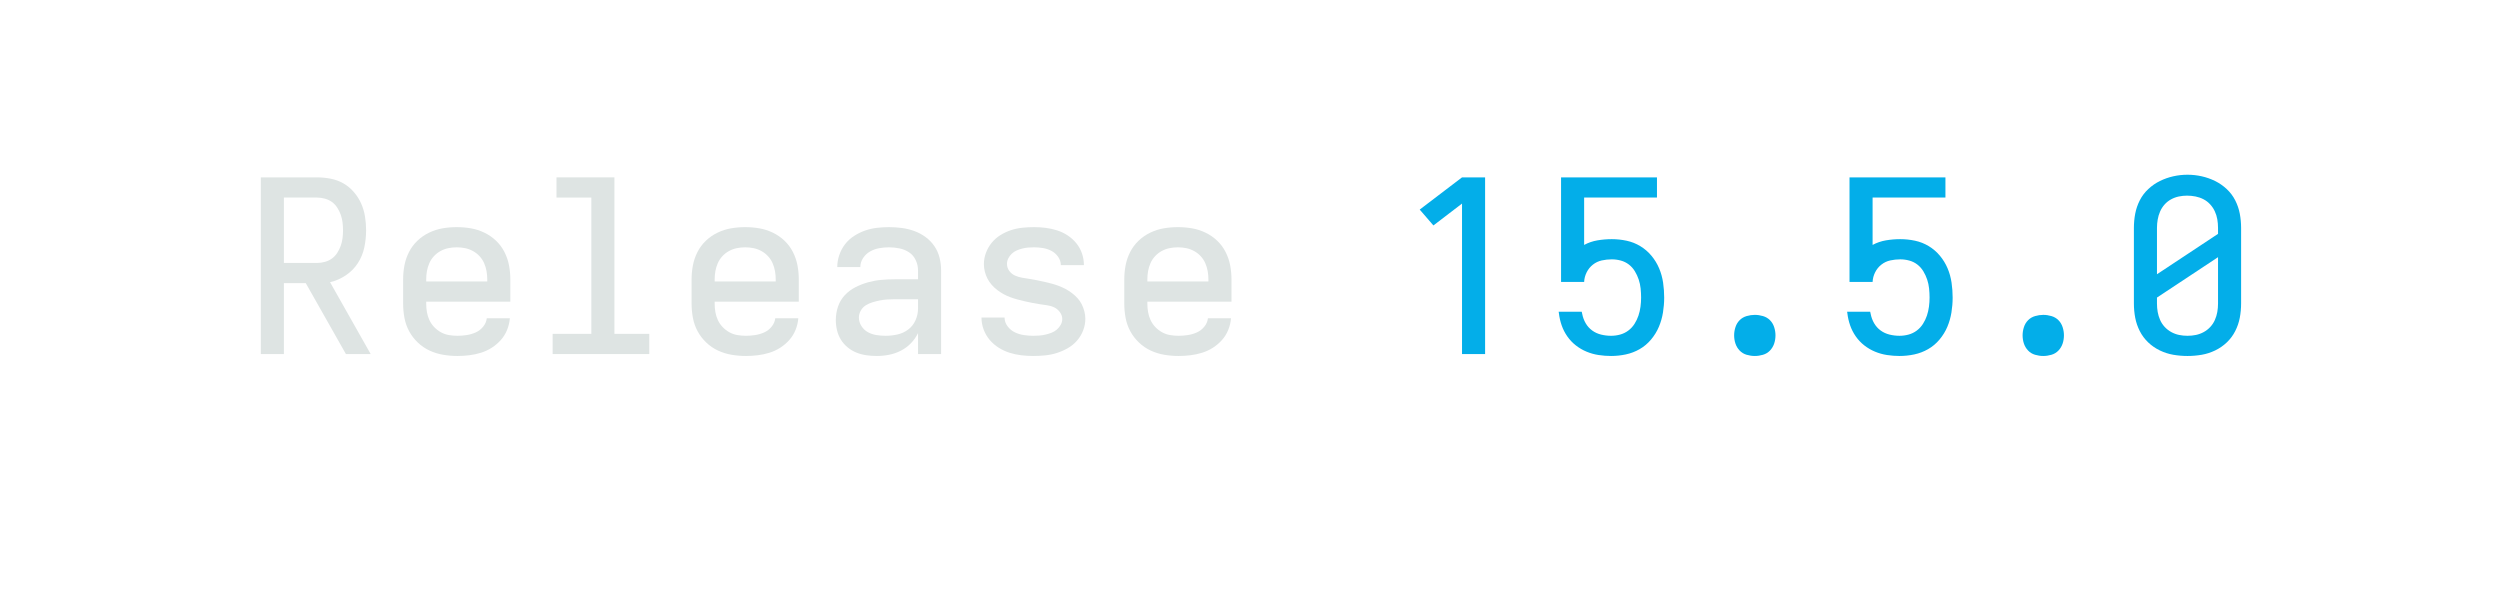 <svg xmlns="http://www.w3.org/2000/svg" height="40" viewBox="0 0 166.4 40" width="166.4"><defs><path d="" id="path6"/><path d="M 247 8 Q 226 8 204.5 5 Q 183 2 163 -6 Q 143 -14 126 -28 Q 109 -42 98 -60 Q 87 -78 82 -99 Q 77 -120 77 -142 Q 77 -170 86 -197 Q 95 -224 114 -244.5 Q 133 -265 158.5 -278 Q 184 -291 211 -298.5 Q 238 -306 265.5 -308.5 Q 293 -311 321 -311 L 419 -311 L 419 -348 Q 419 -370 409.5 -390.5 Q 400 -411 382 -423 Q 364 -435 342 -439.5 Q 320 -444 298 -444 Q 278 -444 258 -440.5 Q 238 -437 220 -427 Q 202 -417 190.5 -399.5 Q 179 -382 179 -362 L 83 -362 Q 83 -387 91.5 -412 Q 100 -437 115.5 -457 Q 131 -477 152.5 -491 Q 174 -505 198 -513.5 Q 222 -522 247.5 -525 Q 273 -528 298 -528 Q 325 -528 351.5 -524.5 Q 378 -521 403 -512 Q 428 -503 450 -487 Q 472 -471 487 -449 Q 502 -427 508.5 -401 Q 515 -375 515 -348 L 515 0 L 419 0 L 419 -87 Q 407 -63 389 -44.5 Q 371 -26 347.5 -14 Q 324 -2 298.5 3 Q 273 8 247 8 Z M 284 -76 Q 309 -76 333.5 -81.5 Q 358 -87 378 -102 Q 398 -117 408.5 -140.5 Q 419 -164 419 -189 L 419 -228 L 321 -228 Q 306 -228 290.5 -227 Q 275 -226 260 -223 Q 245 -220 230 -215.5 Q 215 -211 202 -203 Q 189 -195 181 -181 Q 173 -167 173 -152 Q 173 -133 183.5 -116.5 Q 194 -100 210.5 -91 Q 227 -82 246 -79 Q 265 -76 284 -76 Z " id="path4"/><path d="M 282 0 L 282 -626 L 163 -535 L 106 -601 L 282 -735 L 378 -735 L 378 0 Z " id="path7"/><path d="M 298 8 Q 273 8 248 5 Q 223 2 199.5 -5.5 Q 176 -13 154.5 -26.5 Q 133 -40 117 -59 Q 101 -78 92 -102 Q 83 -126 83 -151 Q 83 -151 83 -151.5 Q 83 -152 83 -152 L 179 -152 Q 179 -132 191.5 -115.5 Q 204 -99 221.5 -90.5 Q 239 -82 259 -79 Q 279 -76 298 -76 Q 311 -76 324 -77 Q 337 -78 349.5 -81 Q 362 -84 374 -88.5 Q 386 -93 396 -101.5 Q 406 -110 412.5 -121.5 Q 419 -133 419 -146 Q 419 -161 409 -174.5 Q 399 -188 385 -194.5 Q 371 -201 355.5 -203 Q 340 -205 324.5 -207.5 Q 309 -210 293.5 -213 Q 278 -216 263 -219.5 Q 248 -223 233 -227 Q 218 -231 203 -236.5 Q 188 -242 174.5 -249.5 Q 161 -257 148.5 -266.5 Q 136 -276 125.5 -288 Q 115 -300 108 -313.5 Q 101 -327 97 -342.5 Q 93 -358 93 -374 Q 93 -398 101.5 -421 Q 110 -444 125.5 -463 Q 141 -482 162 -495 Q 183 -508 206 -515.5 Q 229 -523 253 -525.5 Q 277 -528 302 -528 Q 326 -528 350 -525 Q 374 -522 397.5 -514.5 Q 421 -507 441.5 -493.5 Q 462 -480 477.5 -461 Q 493 -442 501 -418.5 Q 509 -395 509 -371 Q 509 -371 509 -371 Q 509 -371 509 -370 Q 509 -370 509 -370 Q 509 -370 509 -370 L 413 -370 Q 413 -389 401.5 -405 Q 390 -421 373.5 -429.5 Q 357 -438 338.5 -441 Q 320 -444 302 -444 Q 289 -444 277 -443 Q 265 -442 253 -439 Q 241 -436 229.5 -431 Q 218 -426 209 -417.5 Q 200 -409 194.5 -398 Q 189 -387 189 -375 Q 189 -359 198.5 -346 Q 208 -333 222.5 -326.5 Q 237 -320 252.5 -317.5 Q 268 -315 283.5 -312.5 Q 299 -310 314 -307 Q 329 -304 344.5 -300.5 Q 360 -297 375 -293 Q 390 -289 404.5 -283.5 Q 419 -278 433 -270.5 Q 447 -263 459.5 -253.5 Q 472 -244 482.5 -232.5 Q 493 -221 500 -207 Q 507 -193 511 -177.5 Q 515 -162 515 -147 Q 515 -122 506 -98.5 Q 497 -75 480.5 -56 Q 464 -37 442 -24.5 Q 420 -12 396.5 -4.5 Q 373 3 348 5.5 Q 323 8 298 8 Z " id="path5"/><path d="M 300 8 Q 270 8 241 3 Q 212 -2 185 -15 Q 158 -28 136.5 -48.5 Q 115 -69 101.5 -95.5 Q 88 -122 82.5 -151 Q 77 -180 77 -210 L 77 -525 Q 77 -555 82.5 -584 Q 88 -613 101.5 -639.5 Q 115 -666 137 -686.5 Q 159 -707 185.5 -720 Q 212 -733 241 -739.5 Q 270 -746 300 -746 Q 330 -746 359 -739.5 Q 388 -733 414.5 -720 Q 441 -707 463 -686.5 Q 485 -666 498.5 -639.5 Q 512 -613 517.5 -584 Q 523 -555 523 -525 L 523 -210 Q 523 -180 517.5 -151 Q 512 -122 498.5 -95.5 Q 485 -69 463.5 -48.5 Q 442 -28 415 -15 Q 388 -2 359 3 Q 330 8 300 8 Z M 173 -332 L 427 -500 L 427 -525 Q 427 -543 424 -560.5 Q 421 -578 413.5 -594 Q 406 -610 394 -623 Q 382 -636 366.5 -644 Q 351 -652 333.5 -655.5 Q 316 -659 298 -659 Q 281 -659 264 -655.5 Q 247 -652 231.5 -643.5 Q 216 -635 204.5 -622 Q 193 -609 186 -593 Q 179 -577 176 -559.5 Q 173 -542 173 -525 Z M 300 -76 Q 318 -76 335 -79.5 Q 352 -83 367.5 -91.5 Q 383 -100 395 -113 Q 407 -126 414 -142 Q 421 -158 424 -175 Q 427 -192 427 -210 L 427 -403 L 173 -235 L 173 -210 Q 173 -192 176 -175 Q 179 -158 186 -142 Q 193 -126 205 -113 Q 217 -100 232.5 -91.5 Q 248 -83 265 -79.5 Q 282 -76 300 -76 Z " id="path10"/><path d="M 300 8 Q 283 8 266 3 Q 249 -2 237 -14.5 Q 225 -27 219.5 -43.5 Q 214 -60 214 -78 Q 214 -95 219.5 -112 Q 225 -129 237 -141 Q 249 -153 266 -158 Q 283 -163 300 -163 Q 317 -163 334 -158 Q 351 -153 363 -141 Q 375 -129 380.5 -112 Q 386 -95 386 -78 Q 386 -60 380.5 -43.5 Q 375 -27 363 -14.5 Q 351 -2 334 3 Q 317 8 300 8 Z " id="path9"/><path d="M 302 8 Q 276 8 250 4 Q 224 -0 200 -10 Q 176 -20 155.5 -36 Q 135 -52 120 -73.5 Q 105 -95 96.5 -119.5 Q 88 -144 85 -170 L 84 -176 L 180 -176 L 182 -167 Q 186 -146 196.5 -128 Q 207 -110 223.5 -98 Q 240 -86 260.5 -81 Q 281 -76 302 -76 Q 321 -76 339.5 -81 Q 358 -86 373.5 -97.5 Q 389 -109 399.5 -125.5 Q 410 -142 416 -160 Q 422 -178 424.5 -197 Q 427 -216 427 -235 Q 427 -254 425 -273 Q 423 -292 417 -310 Q 411 -328 401 -344.5 Q 391 -361 376 -372.5 Q 361 -384 342.5 -389 Q 324 -394 305 -394 Q 284 -394 263.5 -389.5 Q 243 -385 226.5 -372 Q 210 -359 200.5 -340 Q 191 -321 190 -300 L 94 -300 L 94 -735 L 493 -735 L 493 -651 L 190 -651 L 190 -454 Q 216 -468 245.5 -473 Q 275 -478 305 -478 Q 336 -478 366.5 -471.5 Q 397 -465 423.5 -449 Q 450 -433 470 -409 Q 490 -385 502 -356.5 Q 514 -328 518.5 -297 Q 523 -266 523 -235 Q 523 -204 518 -173 Q 513 -142 501 -113.5 Q 489 -85 468.5 -60.5 Q 448 -36 421 -20.5 Q 394 -5 363.5 1.5 Q 333 8 302 8 Z " id="path8"/><path d="M 303 8 Q 273 8 243.5 3 Q 214 -2 187 -14.5 Q 160 -27 138 -48 Q 116 -69 102 -95 Q 88 -121 82.5 -150.5 Q 77 -180 77 -210 L 77 -310 Q 77 -340 82.5 -369 Q 88 -398 101.5 -424.5 Q 115 -451 136.5 -471.5 Q 158 -492 185 -505 Q 212 -518 241 -523 Q 270 -528 300 -528 Q 330 -528 359 -523 Q 388 -518 415 -505 Q 442 -492 463.5 -471.5 Q 485 -451 498.5 -424.5 Q 512 -398 517.5 -369 Q 523 -340 523 -310 L 523 -218 L 173 -218 L 173 -210 Q 173 -192 176 -174.5 Q 179 -157 186.5 -141 Q 194 -125 206.5 -112 Q 219 -99 234.5 -90.5 Q 250 -82 267.5 -79 Q 285 -76 303 -76 Q 322 -76 341.5 -79 Q 361 -82 379 -90 Q 397 -98 410 -114 Q 423 -130 425 -149 L 521 -149 Q 519 -124 509.5 -100.5 Q 500 -77 483.5 -58.5 Q 467 -40 446 -26.5 Q 425 -13 401 -5.5 Q 377 2 352 5 Q 327 8 303 8 Z M 427 -302 L 427 -310 Q 427 -328 424 -345 Q 421 -362 414 -378 Q 407 -394 395 -407 Q 383 -420 367.5 -428.5 Q 352 -437 335 -440.5 Q 318 -444 300 -444 Q 282 -444 265 -440.5 Q 248 -437 232.5 -428.5 Q 217 -420 205 -407 Q 193 -394 186 -378 Q 179 -362 176 -345 Q 173 -328 173 -310 L 173 -302 Z " id="path2"/><path d="M 85 0 L 85 -735 L 319 -735 Q 347 -735 375.5 -729.5 Q 404 -724 428.5 -710 Q 453 -696 472 -674 Q 491 -652 502.5 -626 Q 514 -600 518.5 -571.5 Q 523 -543 523 -515 Q 523 -479 515.5 -443.5 Q 508 -408 488.5 -378 Q 469 -348 438.5 -327.5 Q 408 -307 373 -299 L 542 0 L 439 0 L 272 -295 L 181 -295 L 181 0 Z M 181 -379 L 319 -379 Q 335 -379 351.5 -383.5 Q 368 -388 381 -397.5 Q 394 -407 403 -421 Q 412 -435 417.5 -450.5 Q 423 -466 425 -482.5 Q 427 -499 427 -515 Q 427 -531 425 -547.5 Q 423 -564 417.5 -579.5 Q 412 -595 403 -609 Q 394 -623 381 -632.5 Q 368 -642 351.5 -646.5 Q 335 -651 319 -651 L 181 -651 Z " id="path1"/><path d="M 99 0 L 99 -84 L 260 -84 L 260 -651 L 115 -651 L 115 -735 L 356 -735 L 356 -84 L 501 -84 L 501 0 Z " id="path3"/></defs><g><g fill="#dee4e3" transform="translate(16 23.566) rotate(0)"><use href="#path1" transform="translate(0 0) scale(0.016)"/><use href="#path2" transform="translate(9.6 0) scale(0.016)"/><use href="#path3" transform="translate(19.2 0) scale(0.016)"/><use href="#path2" transform="translate(28.8 0) scale(0.016)"/><use href="#path4" transform="translate(38.4 0) scale(0.016)"/><use href="#path5" transform="translate(48 0) scale(0.016)"/><use href="#path2" transform="translate(57.6 0) scale(0.016)"/><use href="#path6" transform="translate(67.2 0) scale(0.016)"/></g><g fill="#03aee9" transform="translate(92.8 23.566) rotate(0)"><use href="#path7" transform="translate(0 0) scale(0.016)"/><use href="#path8" transform="translate(9.6 0) scale(0.016)"/><use href="#path9" transform="translate(19.2 0) scale(0.016)"/><use href="#path8" transform="translate(28.8 0) scale(0.016)"/><use href="#path9" transform="translate(38.4 0) scale(0.016)"/><use href="#path10" transform="translate(48 0) scale(0.016)"/></g></g></svg>
